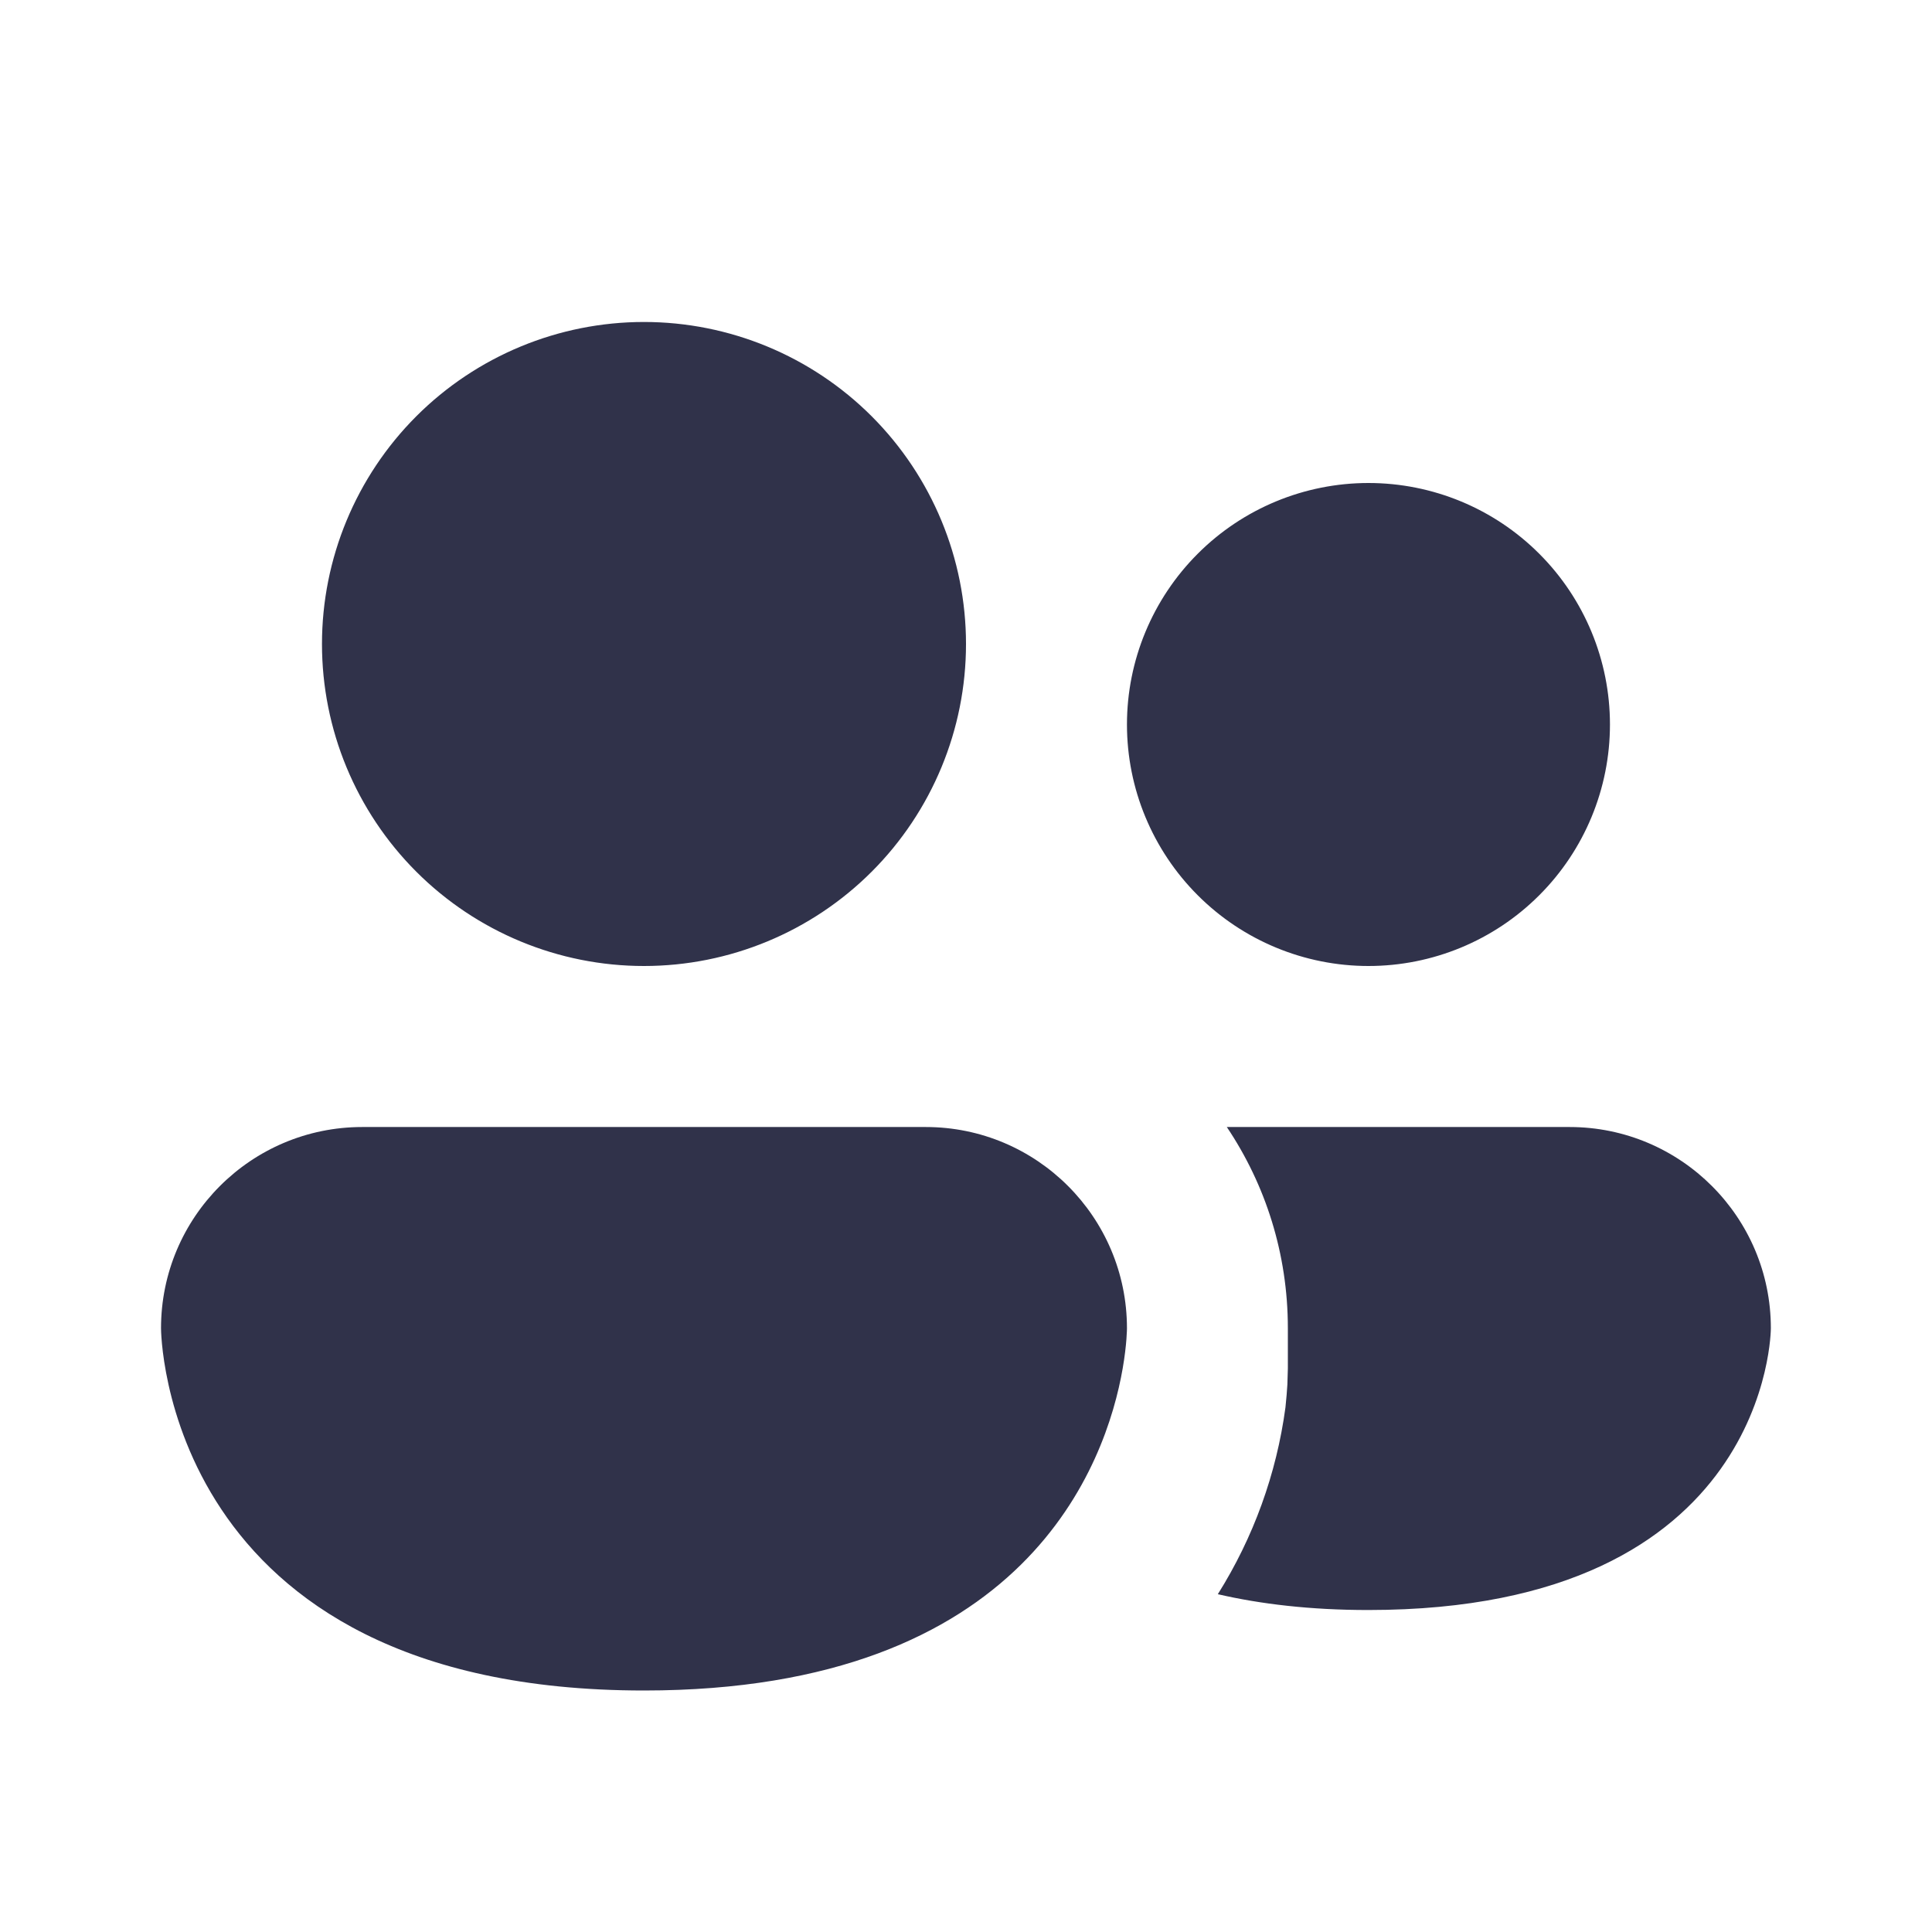 <svg width="32" height="32" viewBox="0 0 32 32" fill="none" xmlns="http://www.w3.org/2000/svg">
<path d="M10.666 16C12.081 16 13.438 15.438 14.438 14.438C15.438 13.438 16 12.081 16 10.667C16 9.252 15.438 7.896 14.438 6.895C13.438 5.895 12.081 5.333 10.666 5.333C9.252 5.333 7.895 5.895 6.895 6.895C5.895 7.896 5.333 9.252 5.333 10.667C5.333 12.081 5.895 13.438 6.895 14.438C7.895 15.438 9.252 16 10.666 16ZM22.666 16C23.727 16 24.745 15.579 25.495 14.828C26.245 14.078 26.666 13.061 26.666 12C26.666 10.939 26.245 9.922 25.495 9.172C24.745 8.421 23.727 8 22.666 8C21.606 8 20.588 8.421 19.838 9.172C19.088 9.922 18.666 10.939 18.666 12C18.666 13.061 19.088 14.078 19.838 14.828C20.588 15.579 21.606 16 22.666 16ZM6 18.667C4.16 18.667 2.667 20.16 2.667 22C2.667 22 2.667 28 10.666 28C17.008 28 18.323 24.229 18.595 22.667C18.666 22.259 18.666 22 18.666 22C18.666 20.16 17.173 18.667 15.333 18.667H6ZM21.323 22.933C21.317 23.04 21.306 23.166 21.291 23.312C21.143 24.412 20.761 25.466 20.171 26.405C20.877 26.568 21.701 26.667 22.664 26.667C29.331 26.667 29.331 22 29.331 22C29.331 20.16 27.837 18.667 25.997 18.667H20.32C20.96 19.621 21.331 20.765 21.331 22V22.667L21.323 22.933Z" fill="#30324a"/>
</svg>
